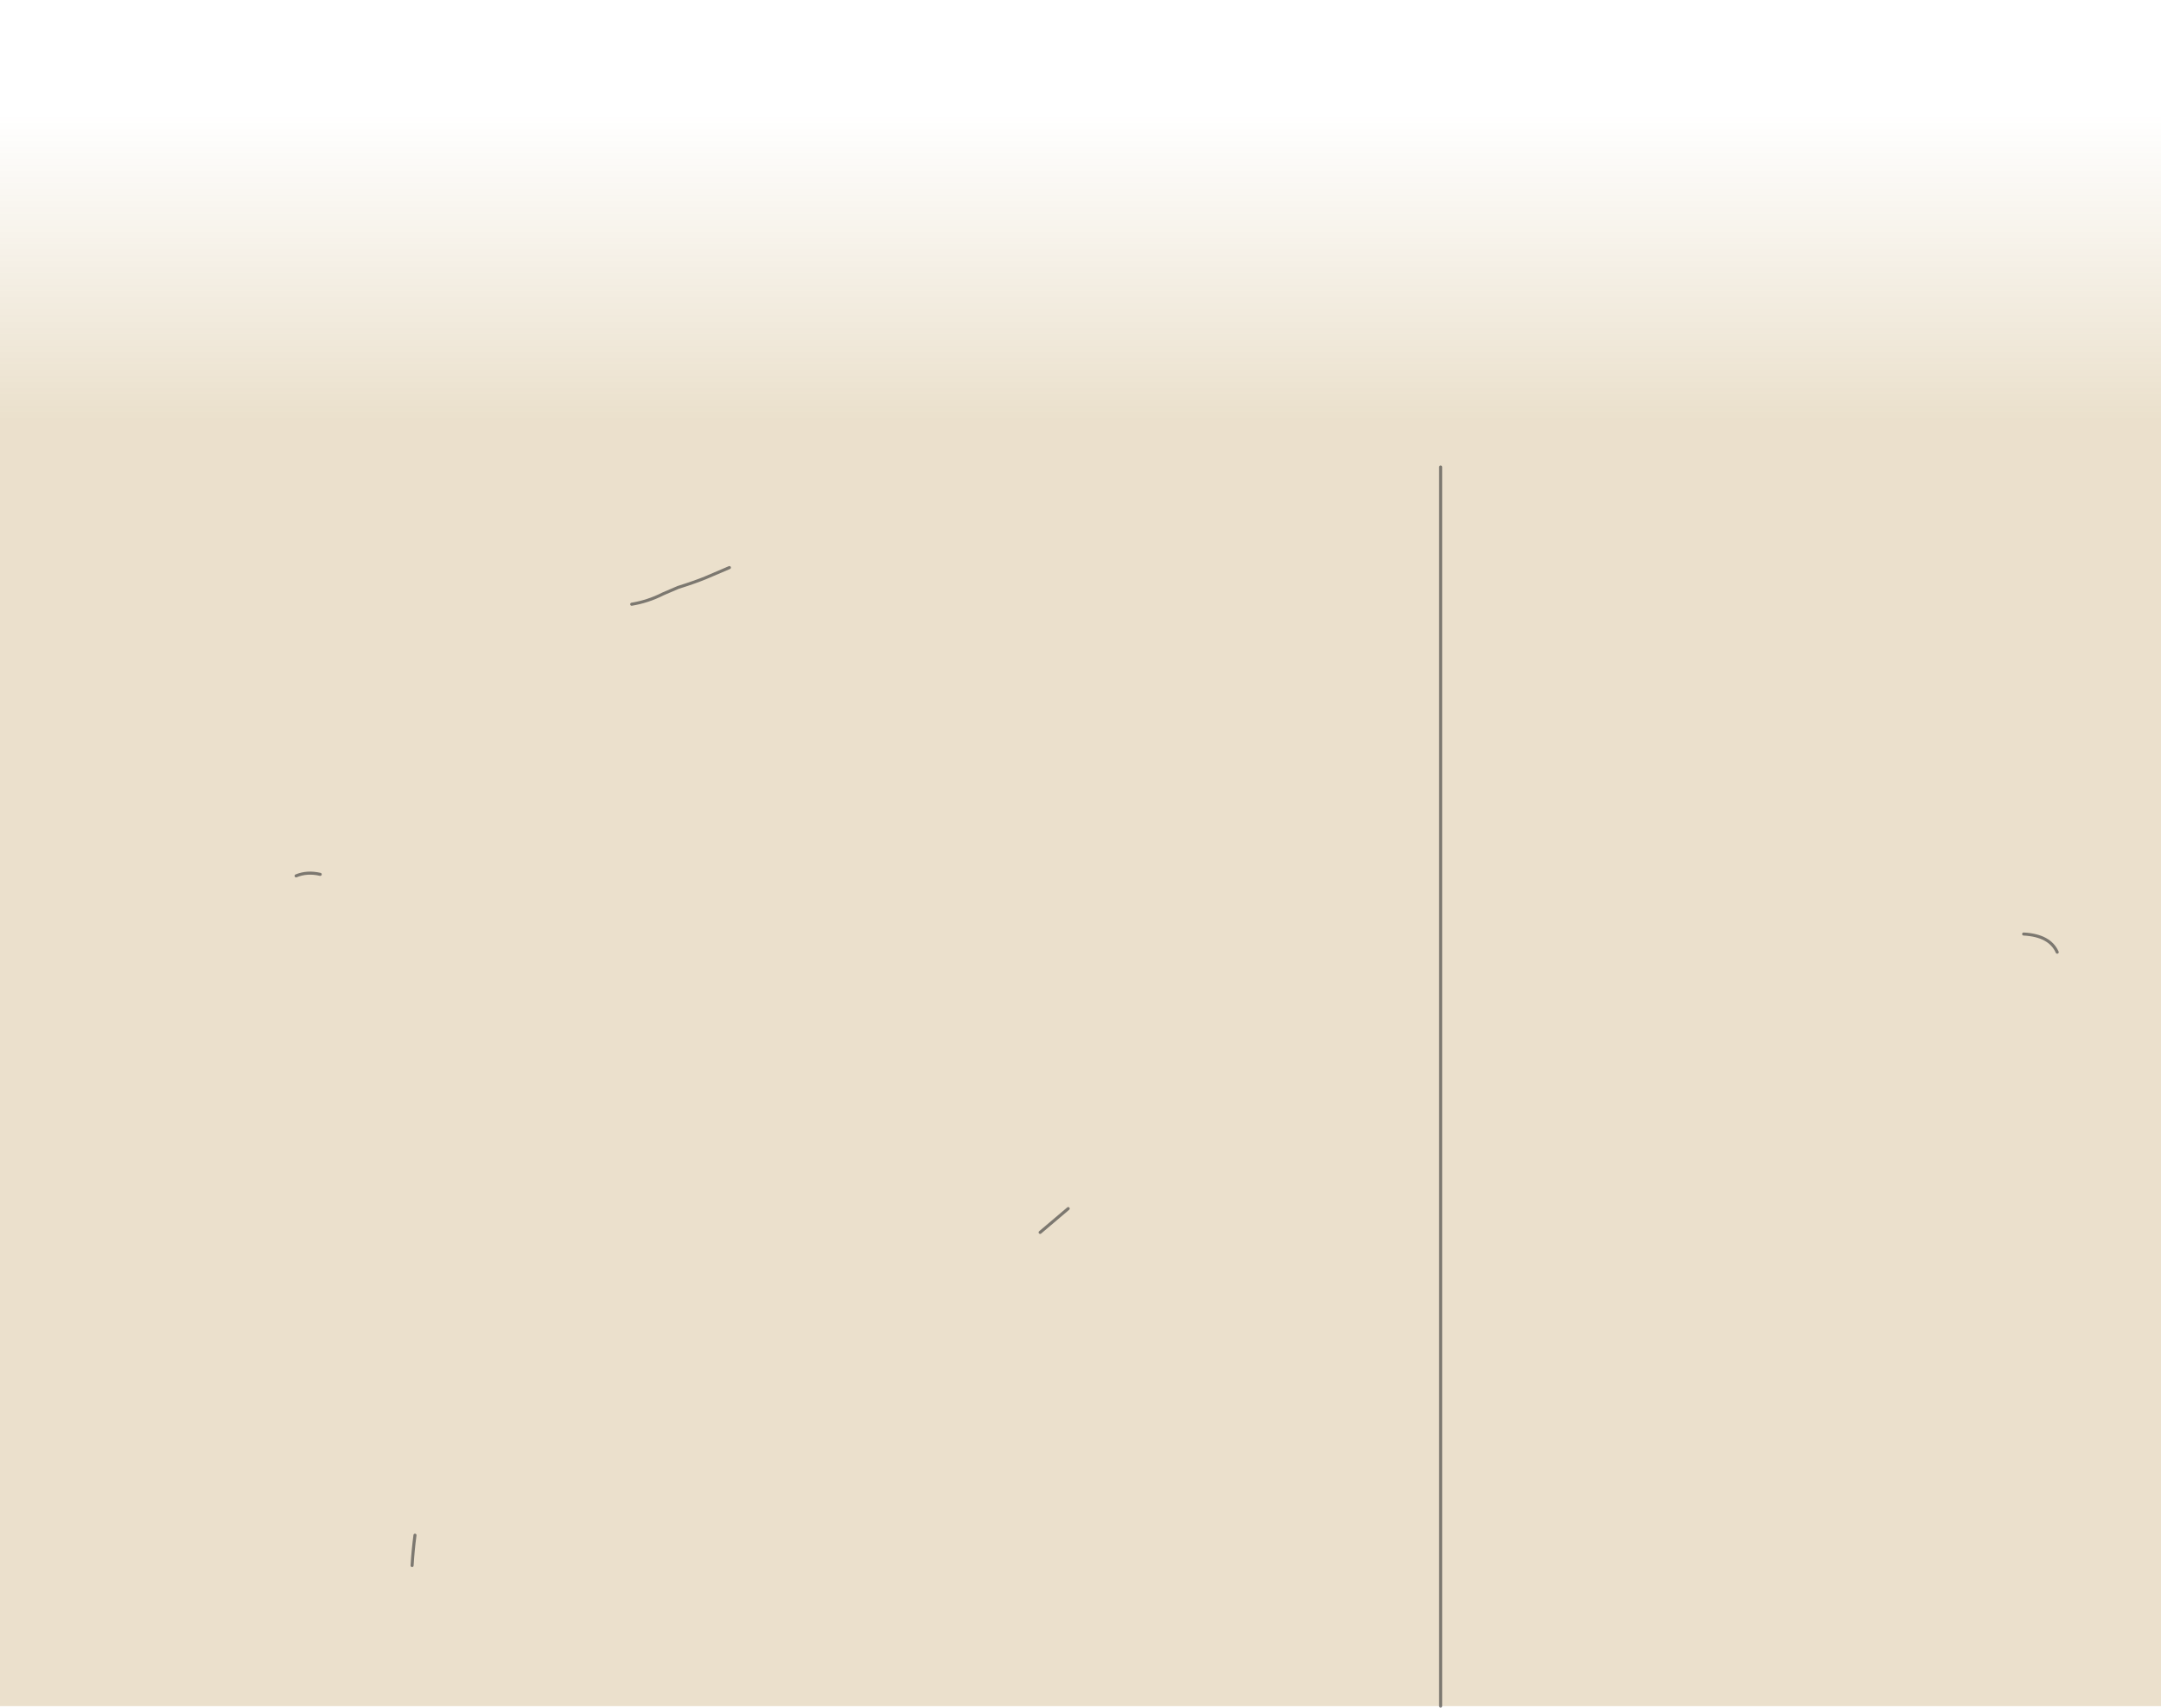 <?xml version="1.0" encoding="UTF-8" standalone="no"?>
<svg xmlns:ffdec="https://www.free-decompiler.com/flash" xmlns:xlink="http://www.w3.org/1999/xlink" ffdec:objectType="frame" height="559.45px" width="707.95px" xmlns="http://www.w3.org/2000/svg">
  <g transform="matrix(1.0, 0.0, 0.0, 1.0, 353.95, 355.95)">
    <use ffdec:characterId="853" height="558.95" transform="matrix(1.0, 0.0, 0.0, 1.0, -353.95, -355.95)" width="707.95" xlink:href="#shape0"/>
    <use ffdec:characterId="855" height="406.95" transform="matrix(1.0, 0.0, 0.0, 1.0, -257.45, -203.45)" width="577.95" xlink:href="#shape1"/>
  </g>
  <defs>
    <g id="shape0" transform="matrix(1.0, 0.0, 0.0, 1.0, 353.95, 355.95)">
      <path d="M354.0 203.0 L-353.95 203.0 -353.95 -355.95 354.0 -355.95 354.0 203.0" fill="url(#gradient0)" fill-rule="evenodd" stroke="none"/>
    </g>
    <linearGradient gradientTransform="matrix(0.0, -0.314, 0.432, 0.0, 0.0, -61.5)" gradientUnits="userSpaceOnUse" id="gradient0" spreadMethod="pad" x1="-819.2" x2="819.2">
      <stop offset="0.02" stop-color="#996600" stop-opacity="0.2"/>
      <stop offset="0.804" stop-color="#996600" stop-opacity="0.2"/>
      <stop offset="1.0" stop-color="#996600" stop-opacity="0.0"/>
    </linearGradient>
    <g id="shape1" transform="matrix(1.0, 0.0, 0.0, 1.0, 257.45, 203.45)">
      <path d="M320.0 -44.0 Q317.55 -49.5 309.0 -49.95 M118.0 -202.95 L118.0 203.0 M-256.95 -69.0 Q-253.35 -70.5 -249.05 -69.5 M-147.0 -158.0 Q-141.6 -158.9 -136.7 -161.4 L-131.8 -163.5 Q-126.1 -165.3 -122.85 -166.65 L-115.0 -170.0 M-4.0 40.0 L-13.2 47.8 M-218.95 156.95 Q-218.65 151.9 -218.0 147.0" fill="none" stroke="#333333" stroke-linecap="round" stroke-linejoin="round" stroke-opacity="0.6" stroke-width="1.0"/>
    </g>
  </defs>
</svg>
